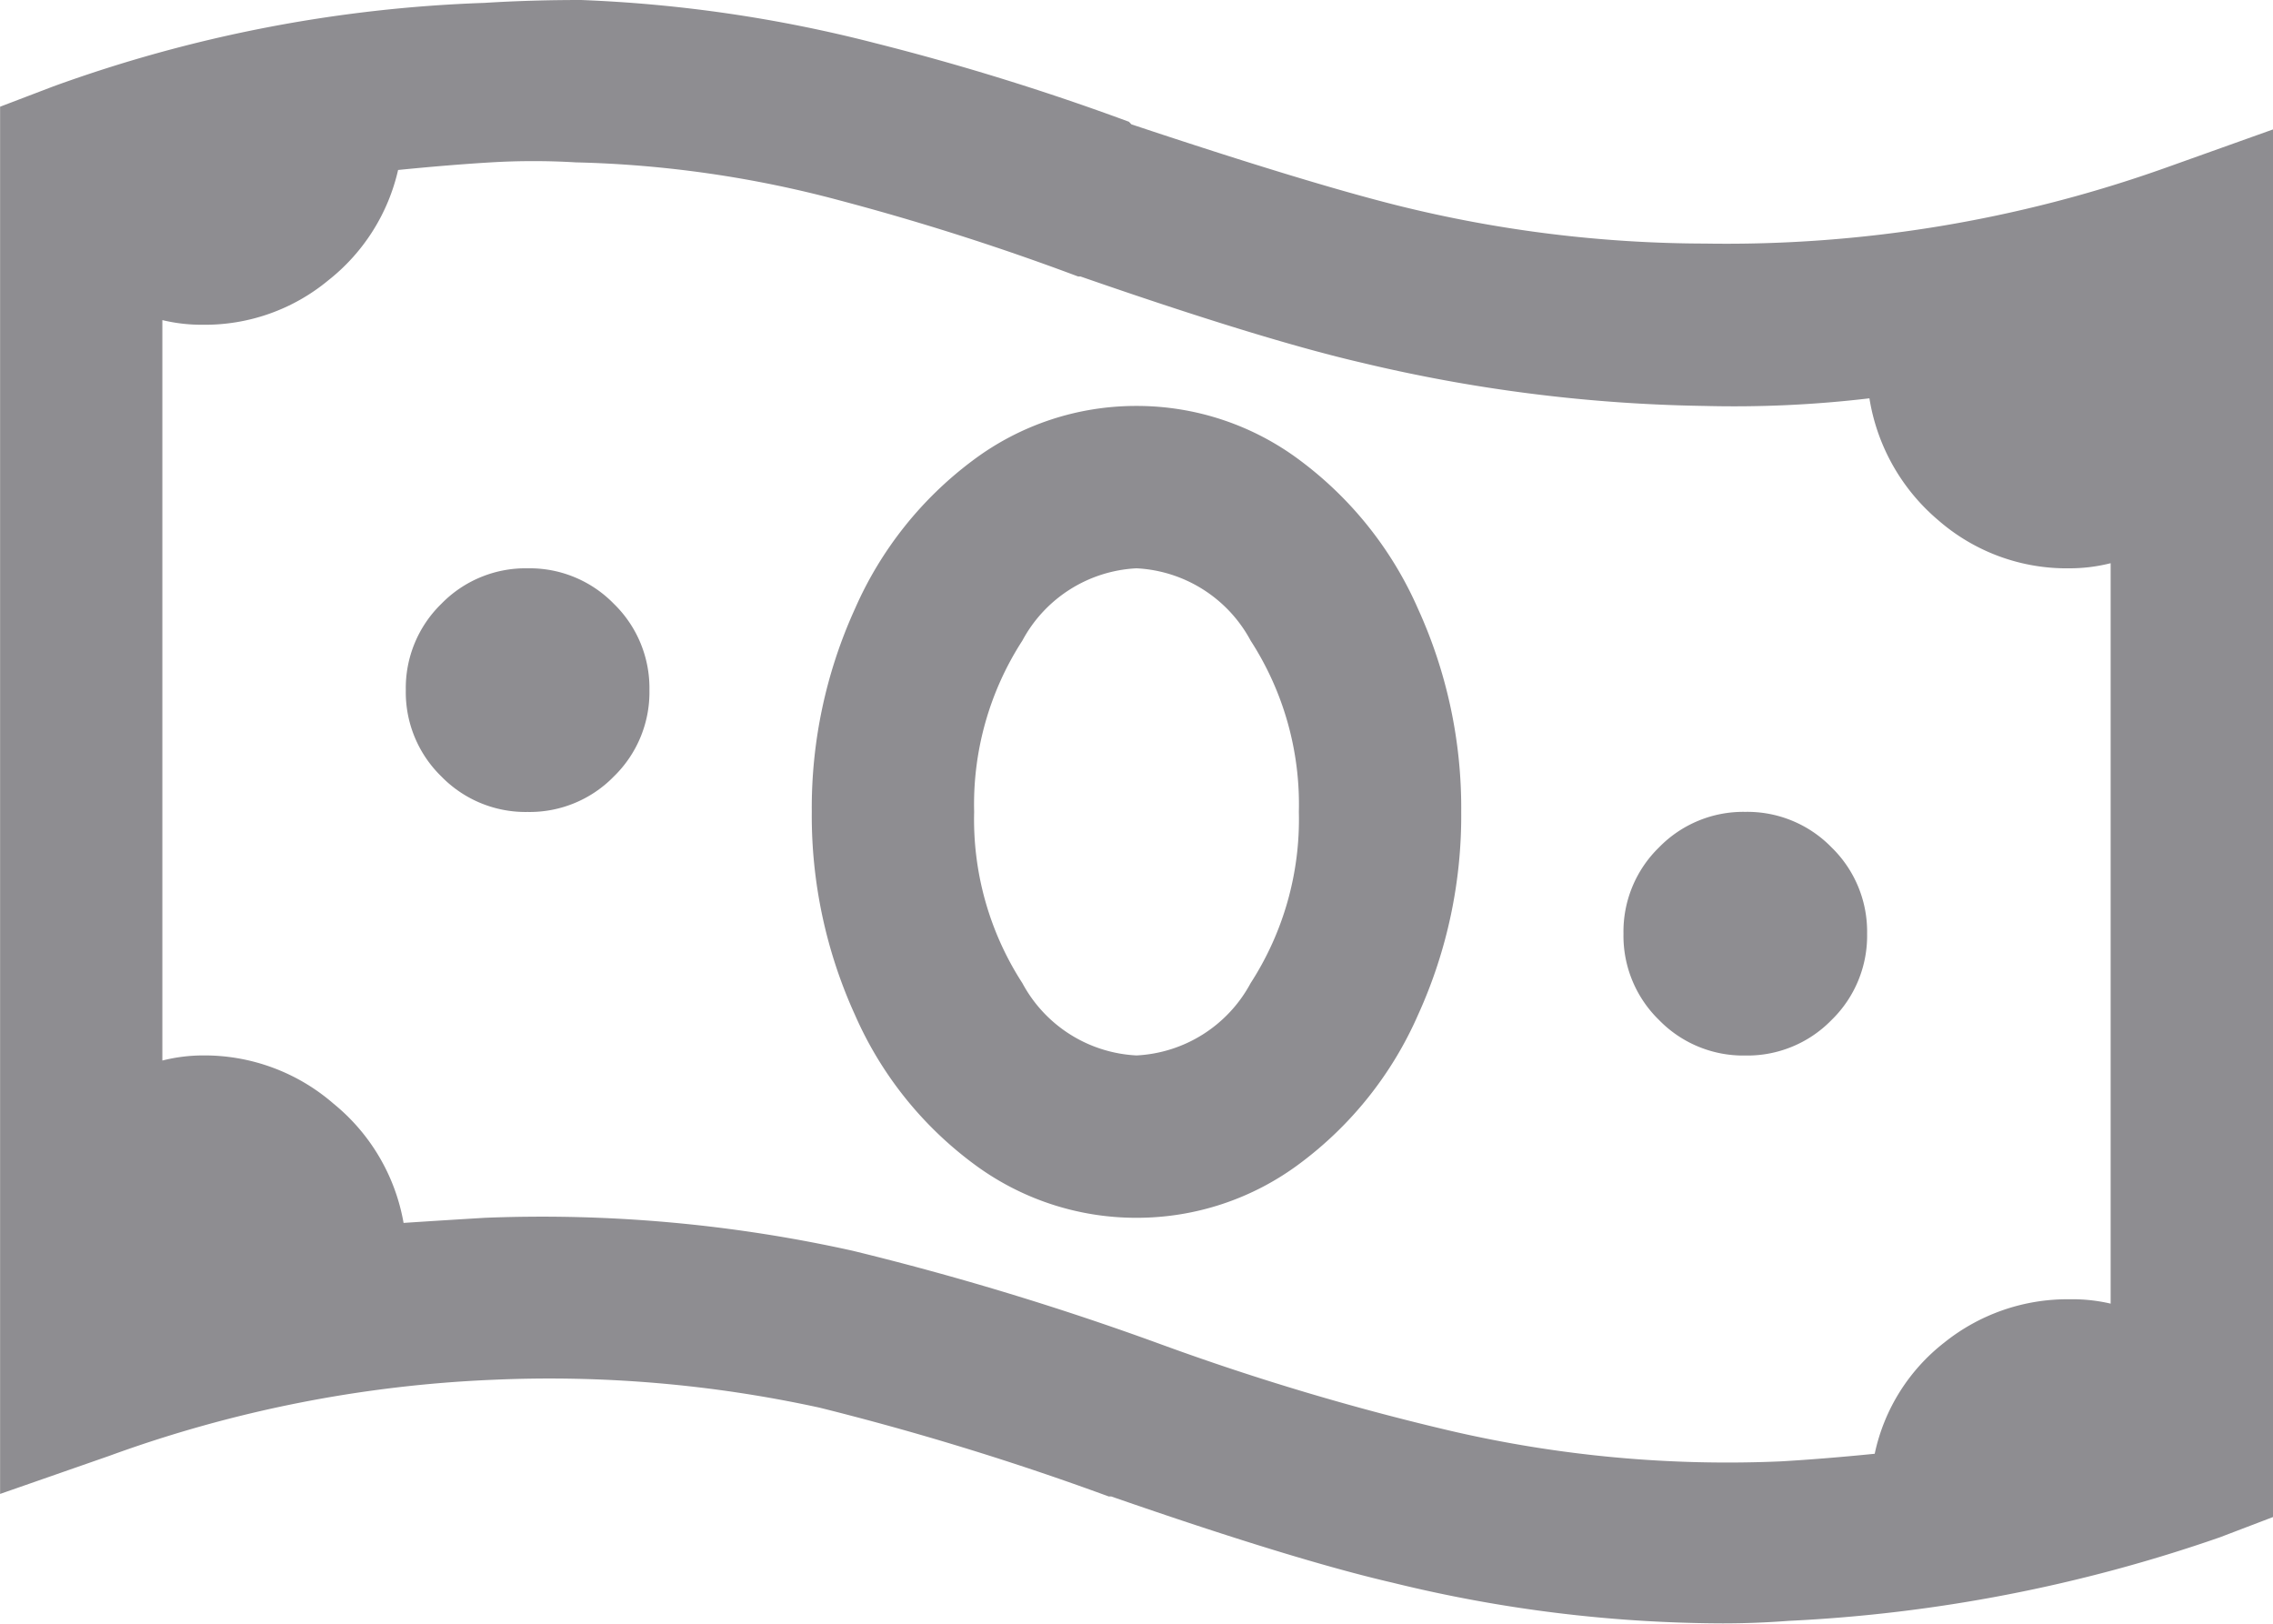 <svg xmlns="http://www.w3.org/2000/svg" width="24.5" height="17.5" viewBox="0 0 24.5 17.5">
  <path id="Path_20517" data-name="Path 20517" d="M5.988-1.75a14.986,14.986,0,0,1-3.172-.465A26.857,26.857,0,0,1,.082-3.062L.055-3.09q-1.887-.629-2.871-.875a13.816,13.816,0,0,0-3.309-.41,14.11,14.11,0,0,0-4.977.82l-1.148.41V-18.1l.574-.219a16.535,16.535,0,0,1,4.648-.9q.355-.027.711-.027a15.051,15.051,0,0,1,3.555.438q1.066.246,3.035.93H.3a30.254,30.254,0,0,0,3.117.957,13.654,13.654,0,0,0,3.527.3,13.732,13.732,0,0,0,4.129-.82l1.176-.41V-2.9l-.574.219a15.129,15.129,0,0,1-4.648.9Q6.535-1.75,5.988-1.75ZM6.043-3.5a7.678,7.678,0,0,0,.916,0q.451-.027,1-.082a2.112,2.112,0,0,1,.752-1.189,2.083,2.083,0,0,1,1.354-.479A1.8,1.8,0,0,1,10.5-5.2V-13.18a1.8,1.8,0,0,1-.437.055,2.121,2.121,0,0,1-1.408-.52A2.13,2.13,0,0,1,7.9-14.93q-.41.027-.875.055a15.447,15.447,0,0,1-3.965-.355A31.236,31.236,0,0,1-.273-16.242a27.052,27.052,0,0,0-3.117-.93A13.194,13.194,0,0,0-6.945-17.5q-.465.027-1.012.082a2.059,2.059,0,0,1-.752,1.2,2.121,2.121,0,0,1-1.354.465A1.8,1.8,0,0,1-10.5-15.8V-7.82a1.8,1.8,0,0,1,.438-.055,2.105,2.105,0,0,1,1.422.52A2.17,2.17,0,0,1-7.9-6.043a12.368,12.368,0,0,1,1.777-.082,16.918,16.918,0,0,1,3.691.465q1.066.246,3.035.93H.629a26.932,26.932,0,0,0,2.57.82A12.037,12.037,0,0,0,6.043-3.5ZM0-6.125a2.93,2.93,0,0,1-1.764-.588,3.993,3.993,0,0,1-1.271-1.6A5.176,5.176,0,0,1-3.5-10.5a5.176,5.176,0,0,1,.465-2.187,3.993,3.993,0,0,1,1.271-1.6A2.93,2.93,0,0,1,0-14.875a2.93,2.93,0,0,1,1.764.588,3.993,3.993,0,0,1,1.271,1.6A5.176,5.176,0,0,1,3.5-10.5a5.176,5.176,0,0,1-.465,2.188,3.993,3.993,0,0,1-1.271,1.6A2.93,2.93,0,0,1,0-6.125Zm0-1.75a1.48,1.48,0,0,0,1.23-.779A3.249,3.249,0,0,0,1.75-10.5a3.249,3.249,0,0,0-.52-1.846A1.48,1.48,0,0,0,0-13.125a1.48,1.48,0,0,0-1.23.779A3.249,3.249,0,0,0-1.75-10.5a3.249,3.249,0,0,0,.52,1.846A1.48,1.48,0,0,0,0-7.875Zm6.563,0a1.266,1.266,0,0,1-.93-.383,1.266,1.266,0,0,1-.383-.93,1.266,1.266,0,0,1,.383-.93,1.266,1.266,0,0,1,.93-.383,1.266,1.266,0,0,1,.93.383,1.266,1.266,0,0,1,.383.93,1.266,1.266,0,0,1-.383.93A1.266,1.266,0,0,1,6.563-7.875ZM-6.562-10.5a1.266,1.266,0,0,1-.93-.383,1.266,1.266,0,0,1-.383-.93,1.266,1.266,0,0,1,.383-.93,1.266,1.266,0,0,1,.93-.383,1.266,1.266,0,0,1,.93.383,1.266,1.266,0,0,1,.383.93,1.266,1.266,0,0,1-.383.93A1.266,1.266,0,0,1-6.562-10.5Z" transform="translate(12.25 -1.75) rotate(180)" fill="#8e8d91"/>
</svg>
